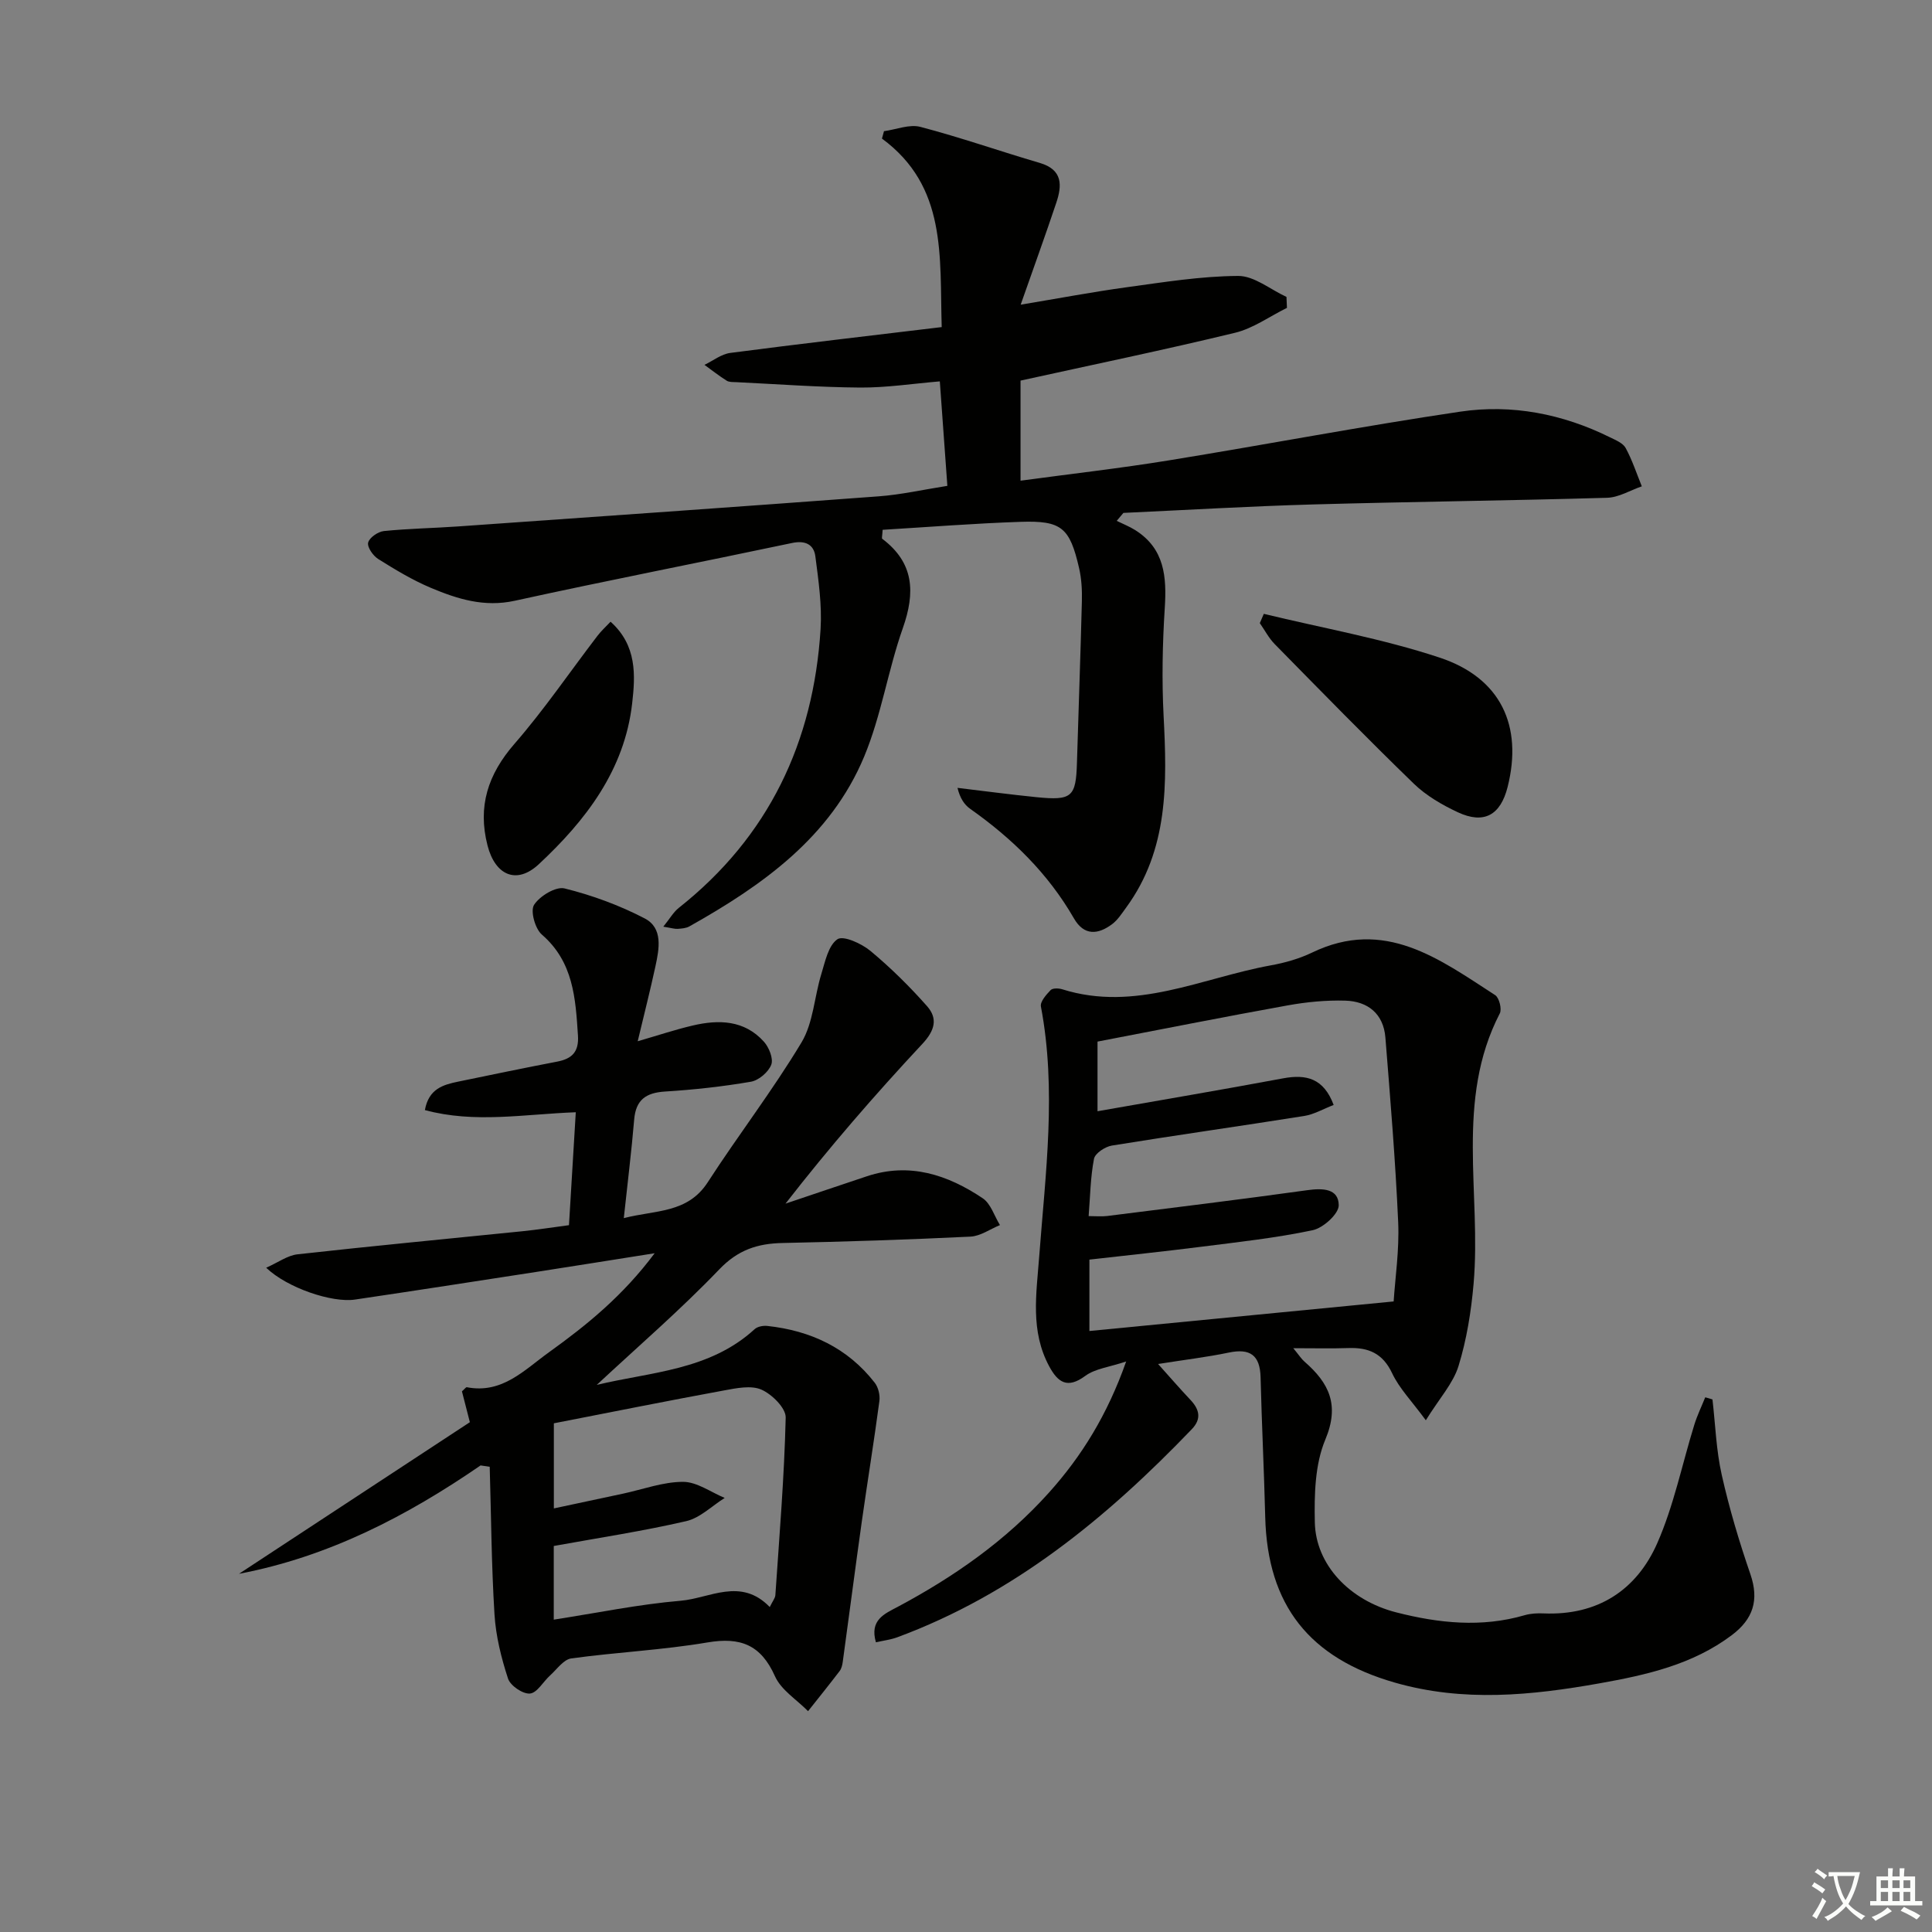 <svg enable-background="new 0 0 400 400" viewBox="0 0 400 400" xmlns="http://www.w3.org/2000/svg"><rect x="0" y="0" width="400" height="400" fill="#808080" stroke="none"/><path d="m377.9 391.2c-.2.3-.4.5-.6.8-.7-.6-1.4-1-2.2-1.5.2-.3.4-.5.5-.8.6.4 1.4.8 2.3 1.5zm-1.8 6.1c-.2-.2-.5-.4-.9-.6.4-.6.8-1.2 1.2-1.9s.7-1.3.9-1.9c.3.3.5.5.8.7-.7 1.3-1.4 2.6-2 3.7zm2.2-9c-.3.3-.5.5-.6.8-.6-.6-1.3-1.1-2-1.5.3-.3.5-.5.6-.7.6.5 1.3.9 2 1.4zm.3.2v-.9h2 4.5c-.3 1.3-.6 2.5-1 3.6s-.9 2.1-1.4 3c.4.5 1 1 1.6 1.4s1.2.8 1.9 1.1c-.3.2-.5.4-.8.8-.4-.3-1-.7-1.6-1.2s-1.2-1.1-1.6-1.6c-.5.6-1.1 1.1-1.7 1.6s-1.4.9-2.1 1.4c-.1-.3-.3-.5-.7-.8.6-.2 1.2-.5 1.9-1s1.4-1.1 2-1.8c-.5-.8-.9-1.6-1.2-2.5s-.6-2-.8-3.2c-.4.1-.7.1-1 .1zm2.5 2.7c.3 1 .7 1.7 1 2.2.3-.5.6-1.1 1-2s.6-1.9.9-3h-3.2-.4c.1.9.3 1.8.7 2.8z" fill="#fbfcfa"/><path d="m396.5 388.5v1.5 3.6h1.5v.9c-.4 0-1 0-1.7 0h-7.9c-.5 0-.9 0-1.2 0v-.9h1.3v-3.5c0-.7 0-1.2 0-1.6h2.4c0-.8 0-1.4 0-1.7h1c0 .3-.1.8-.1 1.7h1.5c0-.8 0-1.4 0-1.7h1c0 .3-.1.9-.1 1.7zm-8.2 9.2c-.2-.3-.5-.5-.8-.8.8-.3 1.4-.6 1.9-.9s1-.7 1.4-1.1c.3.3.6.5.9.8-1.6 1-2.8 1.6-3.4 2zm2.6-6.8v-1.6h-1.5v1.6zm0 2.7v-1.9h-1.5v1.9zm2.4-2.7v-1.6h-1.5v1.6zm0 2.7v-1.9h-1.5v1.9zm.2 2 .7-.8c.4.2.9.5 1.6.8s1.3.7 1.8 1c-.3.3-.5.6-.8.8-.4-.3-1.5-1-3.3-1.8zm2-4.7v-1.6h-1.4v1.6zm0 2.7v-1.9h-1.4v1.9z" fill="#fbfcfa"/><g fill="#010100"><path d="m196.14 100.59c-.53-7.4-1.03-14.32-1.56-21.63-5.6.47-11.02 1.31-16.44 1.28-8.59-.06-17.17-.71-25.75-1.12-.66-.03-1.44.02-1.95-.31-1.58-1-3.07-2.17-4.59-3.27 1.77-.85 3.48-2.22 5.33-2.47 14.45-1.89 28.92-3.56 43.79-5.35-.44-14.77 1.11-29.1-12.37-39.03.14-.51.28-1.02.42-1.53 2.53-.34 5.26-1.49 7.54-.89 8.32 2.18 16.45 5.04 24.71 7.46 4.77 1.4 4.64 4.64 3.42 8.26-2.24 6.7-4.65 13.33-7.37 21.09 8.06-1.34 14.95-2.65 21.89-3.6 7.69-1.05 15.42-2.31 23.14-2.35 3.32-.02 6.66 2.81 10 4.34.03.76.06 1.51.1 2.27-3.58 1.76-6.98 4.25-10.76 5.16-14.65 3.55-29.42 6.6-44.4 9.9v20.72c10.42-1.41 20.59-2.56 30.68-4.2 20.13-3.27 40.17-7.1 60.34-10.09 10.72-1.59 21.21.46 31.02 5.31 1.18.58 2.69 1.19 3.25 2.22 1.36 2.51 2.26 5.27 3.34 7.93-2.39.82-4.77 2.3-7.18 2.37-20.3.59-40.61.81-60.91 1.38-13.09.37-26.16 1.15-39.24 1.75-.46.55-.93 1.1-1.39 1.65 1.28.63 2.63 1.15 3.83 1.91 6.1 3.84 6.54 9.68 6.12 16.17-.47 7.4-.62 14.87-.24 22.27.72 13.94 1.04 27.69-7.75 39.71-.88 1.2-1.72 2.53-2.87 3.41-2.95 2.22-5.85 2.48-7.95-1.18-5.34-9.28-12.78-16.54-21.46-22.66-1.24-.87-2.13-2.24-2.64-4.35 5.46.65 10.92 1.38 16.39 1.93 7.31.73 8.13-.05 8.34-7.09.33-11.14.74-22.28 1.02-33.42.06-2.31-.06-4.7-.58-6.94-1.93-8.37-3.62-9.84-12.09-9.56-9.57.32-19.13 1.08-28.58 1.65-.07 1.27-.22 1.76-.08 1.86 6.62 4.99 6.86 11.12 4.26 18.5-3.08 8.73-4.46 18.11-8.01 26.61-6.96 16.67-21.01 26.62-36.18 35.14-.69.39-1.61.45-2.43.51-.63.04-1.27-.18-2.97-.45 1.34-1.66 2.09-3.01 3.21-3.9 18.63-14.74 27.88-34.3 29.35-57.68.31-5-.43-10.1-1.08-15.11-.32-2.44-2.09-3.33-4.82-2.75-19.13 4.04-38.32 7.77-57.41 11.96-6.32 1.39-11.87-.36-17.37-2.67-3.8-1.6-7.39-3.77-10.9-5.97-1.07-.67-2.31-2.45-2.09-3.39.24-1.03 2.03-2.27 3.25-2.4 5.12-.52 10.28-.6 15.42-.96 29.02-2.04 58.04-4.07 87.04-6.23 4.59-.34 9.14-1.37 14.21-2.17z"/><path d="m99.5 303.4c-15.3 10.53-31.54 18.93-50.02 22.44 16.07-10.55 32.13-21.1 47.8-31.39-.8-3.13-1.24-4.84-1.64-6.39.55-.47.82-.88 1.01-.85 7.36 1.41 11.87-3.56 17.08-7.29 7.86-5.65 15.27-11.69 21.81-20.45-8.92 1.41-16.78 2.67-24.65 3.89-12.46 1.92-24.92 3.86-37.39 5.7-4.78.71-14.05-2.42-18.39-6.59 2.45-1.08 4.41-2.55 6.5-2.78 15.52-1.73 31.06-3.2 46.6-4.78 3.11-.32 6.2-.8 9.59-1.25.47-7.82.93-15.38 1.41-23.38-10.75.4-20.94 2.34-31.24-.45.79-4.41 3.78-5.25 6.89-5.89 6.82-1.41 13.64-2.83 20.48-4.14 3.09-.59 4.54-2.02 4.32-5.4-.5-7.71-.93-15.24-7.48-20.91-1.4-1.21-2.41-4.89-1.61-6.15 1.18-1.83 4.51-3.85 6.32-3.4 5.7 1.41 11.36 3.49 16.57 6.2 3.86 2 3.02 6.3 2.24 9.93-1.08 4.99-2.34 9.93-3.67 15.51 4.18-1.21 7.73-2.4 11.36-3.25 5.42-1.28 10.72-1.15 14.76 3.33 1.07 1.18 2.01 3.53 1.53 4.78-.59 1.53-2.59 3.24-4.22 3.52-5.87 1.01-11.82 1.66-17.77 2.03-3.94.25-6.04 1.69-6.39 5.79-.55 6.57-1.37 13.12-2.15 20.42 6.56-1.7 13.2-.95 17.39-7.44 6.31-9.76 13.44-19 19.41-28.95 2.44-4.07 2.65-9.45 4.1-14.16.79-2.58 1.45-5.91 3.33-7.19 1.23-.83 5 .89 6.84 2.42 4.19 3.48 8.11 7.36 11.72 11.44 2.25 2.55 1.63 5.01-.96 7.79-9.84 10.54-19.3 21.45-28.35 33.09 5.62-1.89 11.23-3.8 16.86-5.67 8.82-2.93 16.7-.31 23.96 4.55 1.68 1.12 2.41 3.67 3.58 5.56-2.03.83-4.04 2.29-6.11 2.39-12.96.63-25.94 1.05-38.91 1.32-5.19.11-9.22 1.42-13.09 5.46-8.03 8.38-16.86 15.99-25.37 23.92 11.16-2.7 23.33-2.96 32.7-11.55.59-.54 1.76-.75 2.61-.66 8.97.97 16.63 4.54 22.25 11.77.74.95 1.12 2.56.96 3.77-1.11 8.35-2.47 16.66-3.65 25-1.36 9.67-2.61 19.36-3.94 29.03-.09.65-.26 1.38-.64 1.88-2.14 2.8-4.35 5.55-6.54 8.31-2.34-2.38-5.57-4.37-6.85-7.23-2.91-6.52-7.14-8.16-13.98-7-9.32 1.58-18.83 2.02-28.2 3.31-1.59.22-2.97 2.25-4.38 3.52-1.43 1.29-2.69 3.63-4.18 3.75-1.47.13-4.05-1.63-4.53-3.1-1.4-4.28-2.52-8.79-2.8-13.27-.63-10.18-.69-20.39-.99-30.58-.62-.08-1.25-.18-1.89-.28zm59.87 29.32c.61-1.25 1.11-1.84 1.16-2.45.83-12.26 1.85-24.51 2.14-36.78.05-1.96-2.84-4.82-5.02-5.78-2.14-.94-5.17-.31-7.72.16-11.7 2.15-23.36 4.49-35.26 6.81v17.62c5.04-1.07 9.69-2.06 14.34-3.06 4.14-.89 8.27-2.44 12.41-2.44 2.87 0 5.75 2.14 8.62 3.33-2.65 1.66-5.1 4.15-7.98 4.81-8.97 2.07-18.09 3.45-27.41 5.14v15.25c8.96-1.39 17.56-3.17 26.24-3.91 6.05-.5 12.46-4.92 18.48 1.3z"/><path d="m354.55 289.74c.6 5.22.77 10.53 1.92 15.63 1.56 6.95 3.61 13.81 5.93 20.55 1.85 5.38.56 9.3-3.85 12.62-8.12 6.11-17.66 8.24-27.35 9.97-14.15 2.52-28.22 3.93-42.43-.15-17.62-5.06-26.36-15.95-26.82-34.28-.24-9.64-.72-19.27-.96-28.91-.11-4.6-2.17-6.06-6.6-5.13-4.5.94-9.09 1.48-14.62 2.36 2.58 2.87 4.58 5.19 6.69 7.42 1.89 2 2.34 3.95.28 6.09-17.56 18.29-36.83 34.15-60.99 43.08-1.33.49-2.78.66-4.4 1.03-1.35-4.63 1.79-5.9 4.49-7.33 11.68-6.23 22.41-13.72 31.31-23.63 6.83-7.61 12.11-16.14 16.01-27.18-3.52 1.18-6.43 1.48-8.46 2.98-3.71 2.74-5.67 1.36-7.47-1.97-3.95-7.33-2.66-14.93-2.07-22.8 1.3-17.18 3.62-34.43.35-51.7-.19-1 1.1-2.45 2.01-3.4.42-.44 1.67-.4 2.41-.17 15.13 4.76 28.89-2.36 43.16-4.95 2.92-.53 5.88-1.36 8.54-2.64 15.05-7.27 26.38 1.34 37.93 8.8.83.54 1.42 2.88.96 3.78-9.3 17.98-3.8 37.32-5.43 55.99-.5 5.73-1.43 11.54-3.12 17.02-1.11 3.6-3.94 6.67-6.77 11.23-2.9-3.96-5.49-6.59-6.97-9.73-1.95-4.14-4.91-5.37-9.08-5.22-3.44.12-6.9.03-11.39.03 1.22 1.48 1.69 2.24 2.33 2.79 5.07 4.42 7.32 8.94 4.3 16.14-2.15 5.13-2.29 11.38-2.17 17.11.18 8.78 7.17 16.18 16.88 18.66 8.77 2.24 17.64 3.18 26.57.58 1.24-.36 2.63-.43 3.93-.37 11.12.46 19.19-4.76 23.5-14.5 3.44-7.8 5.15-16.36 7.69-24.56.6-1.94 1.5-3.79 2.26-5.68.51.13 1.01.28 1.5.44zm-127.32-59.67c12.98-2.29 25.72-4.44 38.42-6.81 4.83-.9 8.41 0 10.47 5.51-2.16.83-4.07 1.96-6.1 2.28-13.27 2.11-26.57 3.98-39.83 6.13-1.39.23-3.47 1.6-3.69 2.74-.74 3.82-.78 7.78-1.11 11.86 1.57 0 2.72.12 3.84-.02 13.83-1.74 27.66-3.43 41.47-5.35 3.19-.44 6.44-.34 6.47 3.12.02 1.78-3.21 4.71-5.39 5.17-7.6 1.61-15.38 2.45-23.1 3.43-7.71.98-15.44 1.78-23.13 2.66v14.78c21.11-2.05 41.8-4.06 62.99-6.12.31-4.83 1.19-10.64.94-16.39-.57-12.77-1.63-25.52-2.65-38.26-.4-4.92-3.64-7.5-8.33-7.63-3.95-.11-7.98.28-11.87.98-13.17 2.37-26.3 4.99-39.4 7.5z"/><path d="m261.66 127.09c12.15 2.95 24.54 5.13 36.37 9.05 12.71 4.2 17.28 14.15 14.11 26.78-1.47 5.85-4.89 7.78-10.31 5.25-3.26-1.52-6.56-3.44-9.12-5.92-9.76-9.46-19.26-19.19-28.79-28.89-1.23-1.25-2.07-2.89-3.09-4.35.27-.65.55-1.28.83-1.92z"/><path d="m126.41 128.72c5.49 4.92 5.14 11.1 4.47 16.93-1.58 13.79-9.6 24.21-19.33 33.28-4.61 4.29-9.03 2.28-10.61-3.87-2.08-8.09.07-14.72 5.56-21.04 6.16-7.08 11.47-14.9 17.19-22.37.76-1 1.71-1.86 2.72-2.93z"/></g></svg>